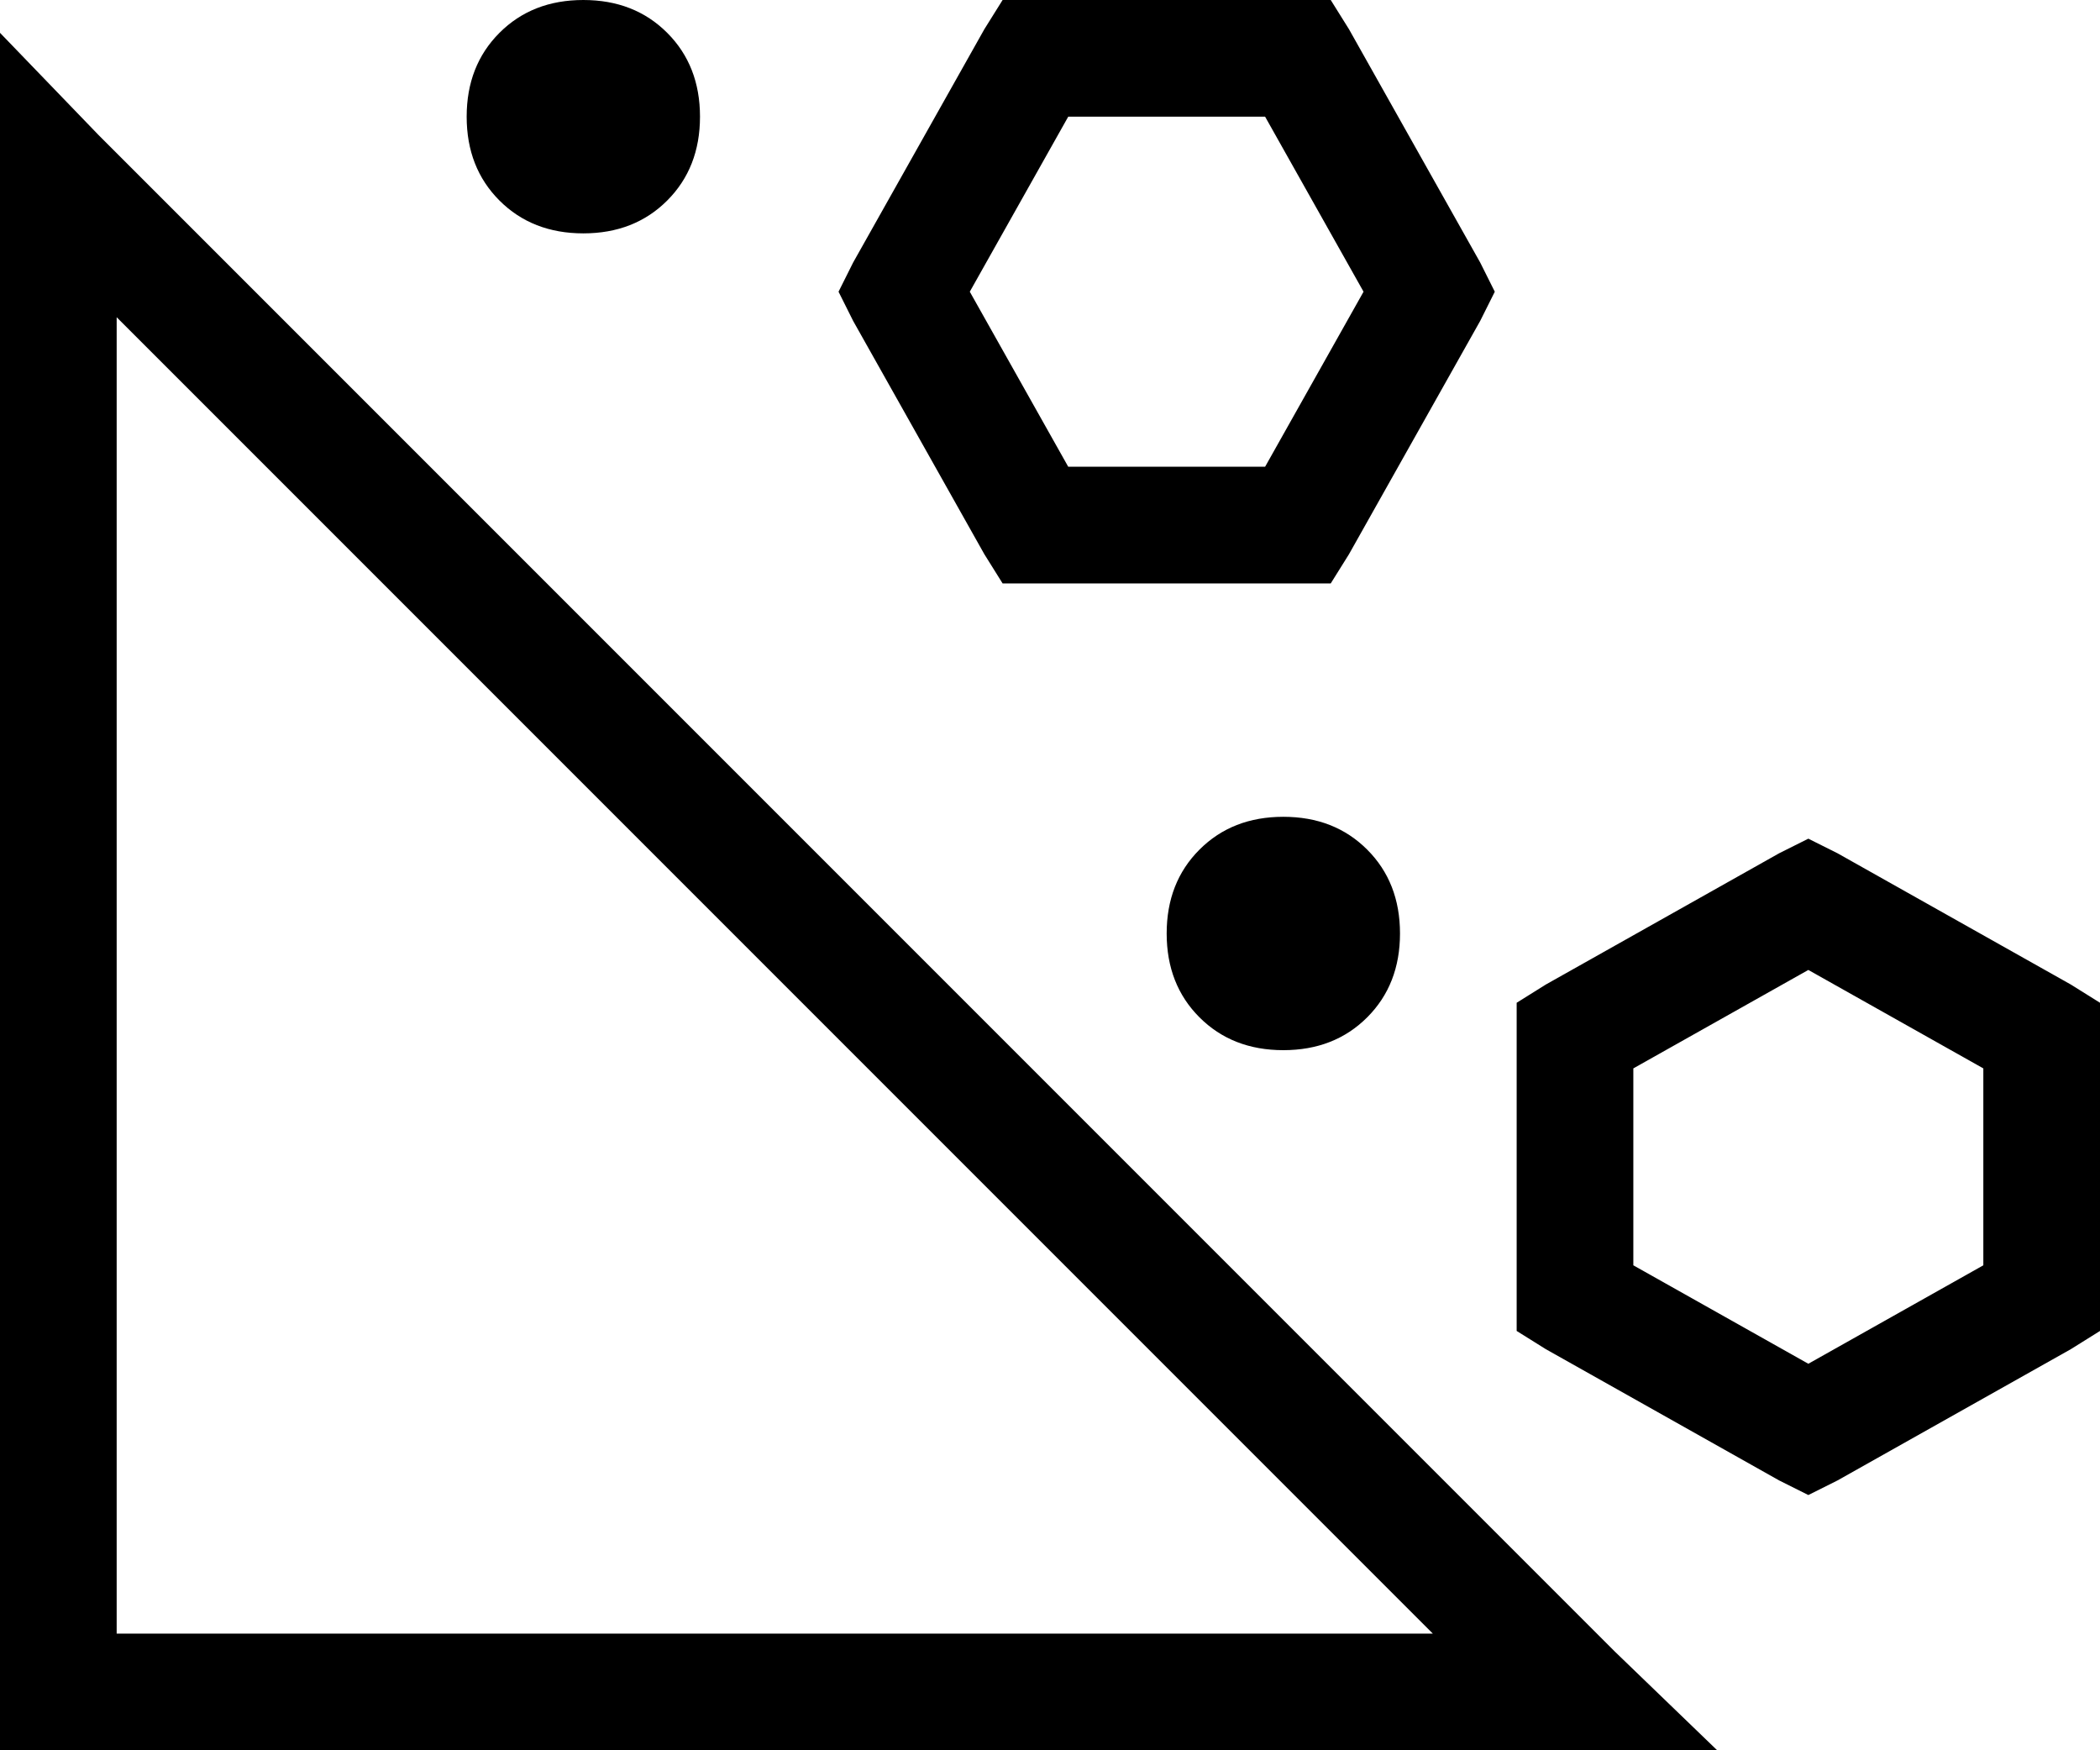 <svg viewBox="0 0 576 480">
  <path
    d="M 230 80 L 234 72 L 270 8 L 275 0 L 284 0 L 356 0 L 365 0 L 370 8 L 406 72 L 410 80 L 406 88 L 370 152 L 365 160 L 356 160 L 284 160 L 275 160 L 270 152 L 234 88 L 230 80 L 230 80 Z M 293 128 L 347 128 L 374 80 L 347 32 L 293 32 L 266 80 L 293 128 L 293 128 Z M 0 9 L 27 37 L 443 453 L 471 480 L 432 480 L 16 480 L 0 480 L 0 464 L 0 48 L 0 9 L 0 9 Z M 32 87 L 32 448 L 393 448 L 32 87 L 32 87 Z M 488 406 L 424 370 L 416 365 L 416 356 L 416 284 L 416 275 L 424 270 L 488 234 L 496 230 L 504 234 L 568 270 L 576 275 L 576 284 L 576 356 L 576 365 L 568 370 L 504 406 L 496 410 L 488 406 L 488 406 Z M 544 293 L 496 266 L 448 293 L 448 347 L 496 374 L 544 347 L 544 293 L 544 293 Z M 128 32 Q 128 18 137 9 L 137 9 Q 146 0 160 0 Q 174 0 183 9 Q 192 18 192 32 Q 192 46 183 55 Q 174 64 160 64 Q 146 64 137 55 Q 128 46 128 32 L 128 32 Z M 352 224 Q 366 224 375 233 L 375 233 Q 384 242 384 256 Q 384 270 375 279 Q 366 288 352 288 Q 338 288 329 279 Q 320 270 320 256 Q 320 242 329 233 Q 338 224 352 224 L 352 224 Z"
  />
</svg>